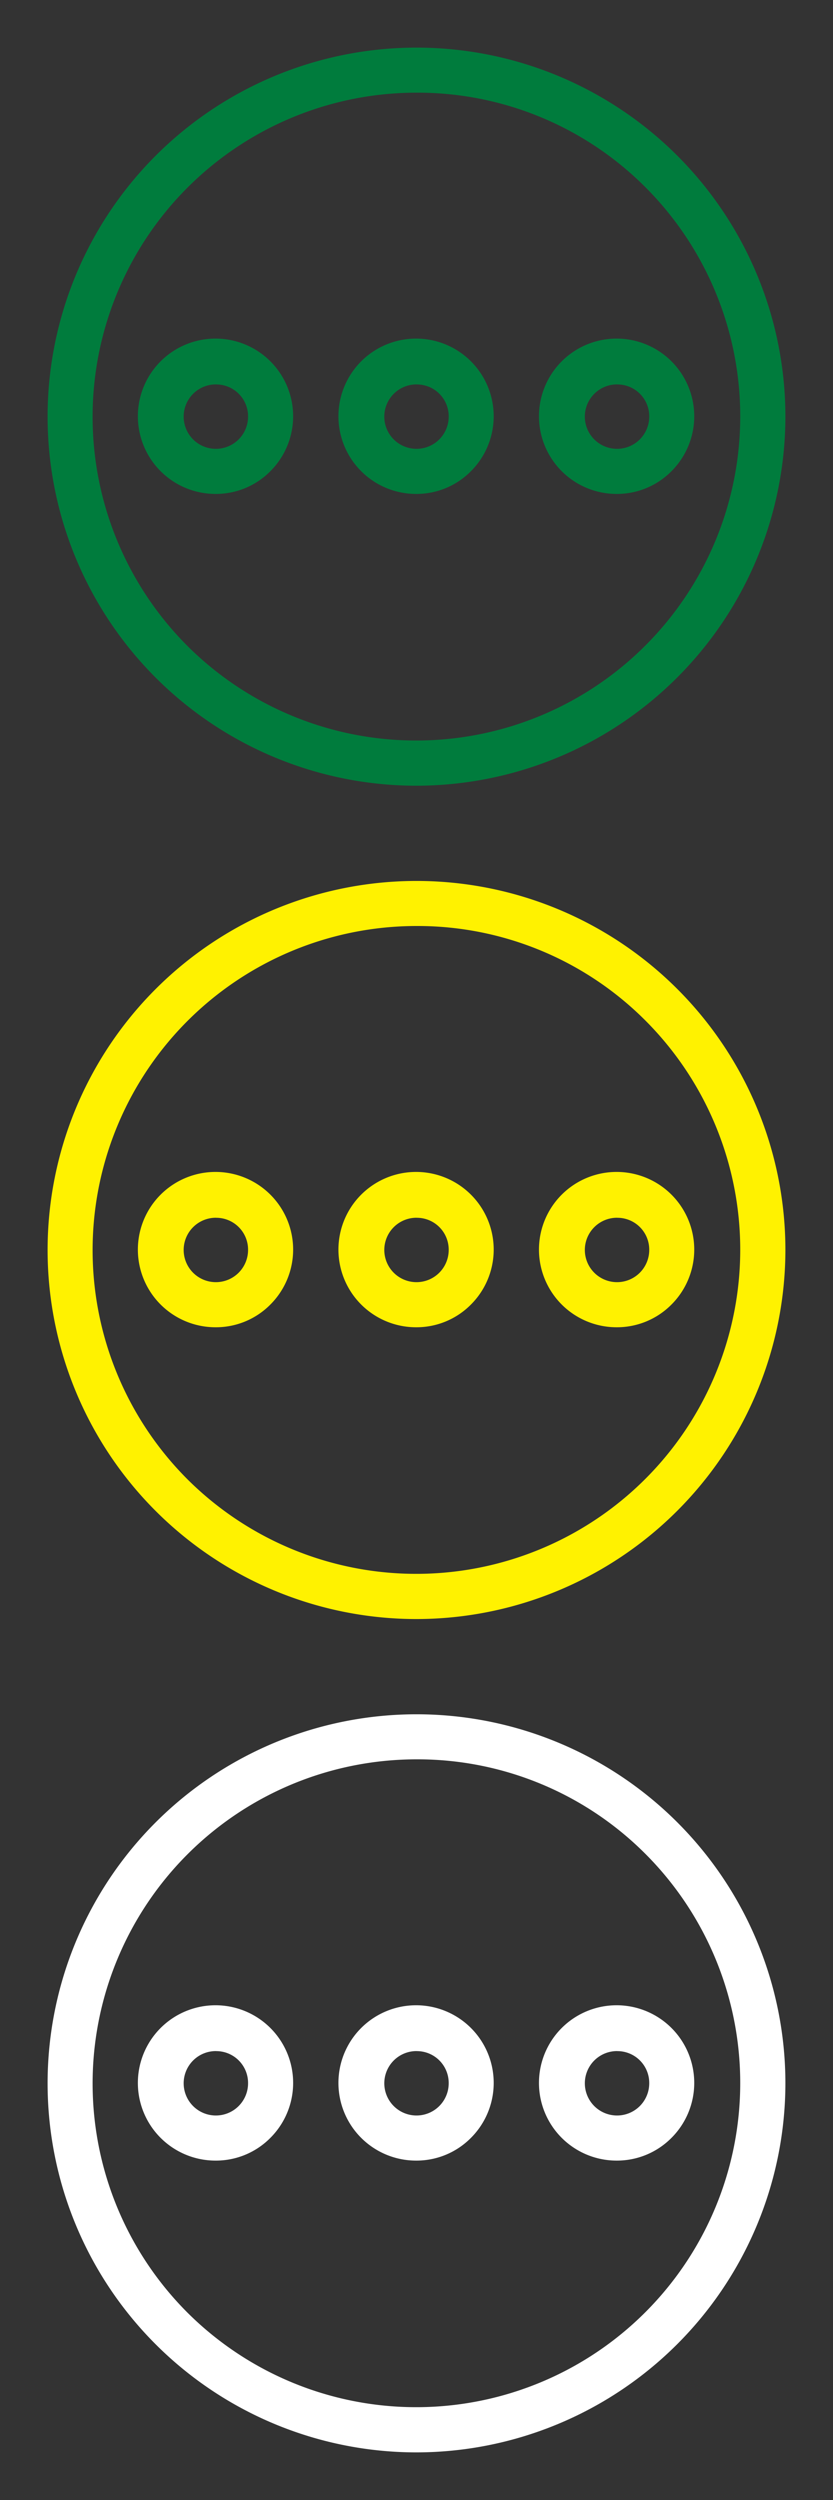 <svg xmlns="http://www.w3.org/2000/svg" xmlns:xlink="http://www.w3.org/1999/xlink" width="35" height="105" viewBox="0 0 35 105">
  <rect x="0" y="0" width="35" height="105" fill="#333333" stroke="none"/>
  <defs>
    <clipPath id="clip-Others">
      <rect width="35" height="105"/>
    </clipPath>
  </defs>
  <g id="Others" clip-path="url(#clip-Others)">
    <g id="Group_39980" data-name="Group 39980" opacity="0">
      <rect id="Rectangle_18669" data-name="Rectangle 18669" width="35" height="35" fill="#e3e3e3"/>
      <rect id="Rectangle_18672" data-name="Rectangle 18672" width="35" height="35" transform="translate(0 35)" fill="#d5d5d5"/>
      <rect id="Rectangle_18673" data-name="Rectangle 18673" width="35" height="35" transform="translate(0 70)" fill="#c6c6c6"/>
      <rect id="Rectangle_18670" data-name="Rectangle 18670" width="31" height="31" transform="translate(2 2)" fill="#b5b5b5"/>
      <rect id="Rectangle_18682" data-name="Rectangle 18682" width="31" height="31" transform="translate(2 37)" fill="#b5b5b5"/>
      <rect id="Rectangle_18683" data-name="Rectangle 18683" width="31" height="31" transform="translate(2 72)" fill="#b5b5b5"/>
    </g>
    <g id="Group_39962" data-name="Group 39962" transform="translate(1.799 1.799)">
      <path id="Subtraction_12" data-name="Subtraction 12" d="M15.5,31A15.5,15.5,0,1,1,31,15.5,15.518,15.518,0,0,1,15.5,31Zm0-29.108A13.614,13.614,0,0,0,5.873,25.127,13.615,13.615,0,0,0,25.128,5.873,13.522,13.522,0,0,0,15.5,1.892Zm8.427,16.853a3.262,3.262,0,1,1,2.288-.956A3.224,3.224,0,0,1,23.927,18.745Zm0-4.6A1.353,1.353,0,1,0,25.279,15.5,1.338,1.338,0,0,0,23.927,14.147Zm-8.427,4.6a3.262,3.262,0,1,1,2.289-.956A3.216,3.216,0,0,1,15.5,18.745Zm0-4.6A1.353,1.353,0,1,0,16.853,15.5,1.338,1.338,0,0,0,15.5,14.147Zm-8.427,4.6a3.262,3.262,0,1,1,2.289-.956A3.216,3.216,0,0,1,7.073,18.745Zm0-4.6A1.353,1.353,0,1,0,8.423,15.5,1.338,1.338,0,0,0,7.073,14.147Z" transform="translate(0.201 0.201)" fill="#007c3d"/>
    </g>
    <g id="Group_39963" data-name="Group 39963" transform="translate(1.799 36.799)">
      <path id="Subtraction_12-2" data-name="Subtraction 12" d="M15.5,31A15.5,15.5,0,1,1,31,15.5,15.518,15.518,0,0,1,15.5,31Zm0-29.108A13.614,13.614,0,0,0,5.873,25.127,13.615,13.615,0,0,0,25.128,5.873,13.522,13.522,0,0,0,15.5,1.892Zm8.427,16.853a3.262,3.262,0,1,1,2.288-.956A3.224,3.224,0,0,1,23.927,18.745Zm0-4.6A1.353,1.353,0,1,0,25.279,15.5,1.338,1.338,0,0,0,23.927,14.147Zm-8.427,4.6a3.262,3.262,0,1,1,2.289-.956A3.216,3.216,0,0,1,15.5,18.745Zm0-4.6A1.353,1.353,0,1,0,16.853,15.5,1.338,1.338,0,0,0,15.5,14.147Zm-8.427,4.6a3.262,3.262,0,1,1,2.289-.956A3.216,3.216,0,0,1,7.073,18.745Zm0-4.6A1.353,1.353,0,1,0,8.423,15.5,1.338,1.338,0,0,0,7.073,14.147Z" transform="translate(0.201 0.201)" fill="#fff200"/>
    </g>
    <g id="Group_39964" data-name="Group 39964" transform="translate(1.799 71.799)">
      <path id="Subtraction_12-3" data-name="Subtraction 12" d="M15.5,31A15.5,15.5,0,1,1,31,15.5,15.518,15.518,0,0,1,15.5,31Zm0-29.108A13.614,13.614,0,0,0,5.873,25.127,13.615,13.615,0,0,0,25.128,5.873,13.522,13.522,0,0,0,15.5,1.892Zm8.427,16.853a3.262,3.262,0,1,1,2.288-.956A3.224,3.224,0,0,1,23.927,18.745Zm0-4.6A1.353,1.353,0,1,0,25.279,15.5,1.338,1.338,0,0,0,23.927,14.147Zm-8.427,4.6a3.262,3.262,0,1,1,2.289-.956A3.216,3.216,0,0,1,15.5,18.745Zm0-4.6A1.353,1.353,0,1,0,16.853,15.5,1.338,1.338,0,0,0,15.5,14.147Zm-8.427,4.6a3.262,3.262,0,1,1,2.289-.956A3.216,3.216,0,0,1,7.073,18.745Zm0-4.6A1.353,1.353,0,1,0,8.423,15.5,1.338,1.338,0,0,0,7.073,14.147Z" transform="translate(0.201 0.201)" fill="#fff"/>
    </g>
  </g>
</svg>
